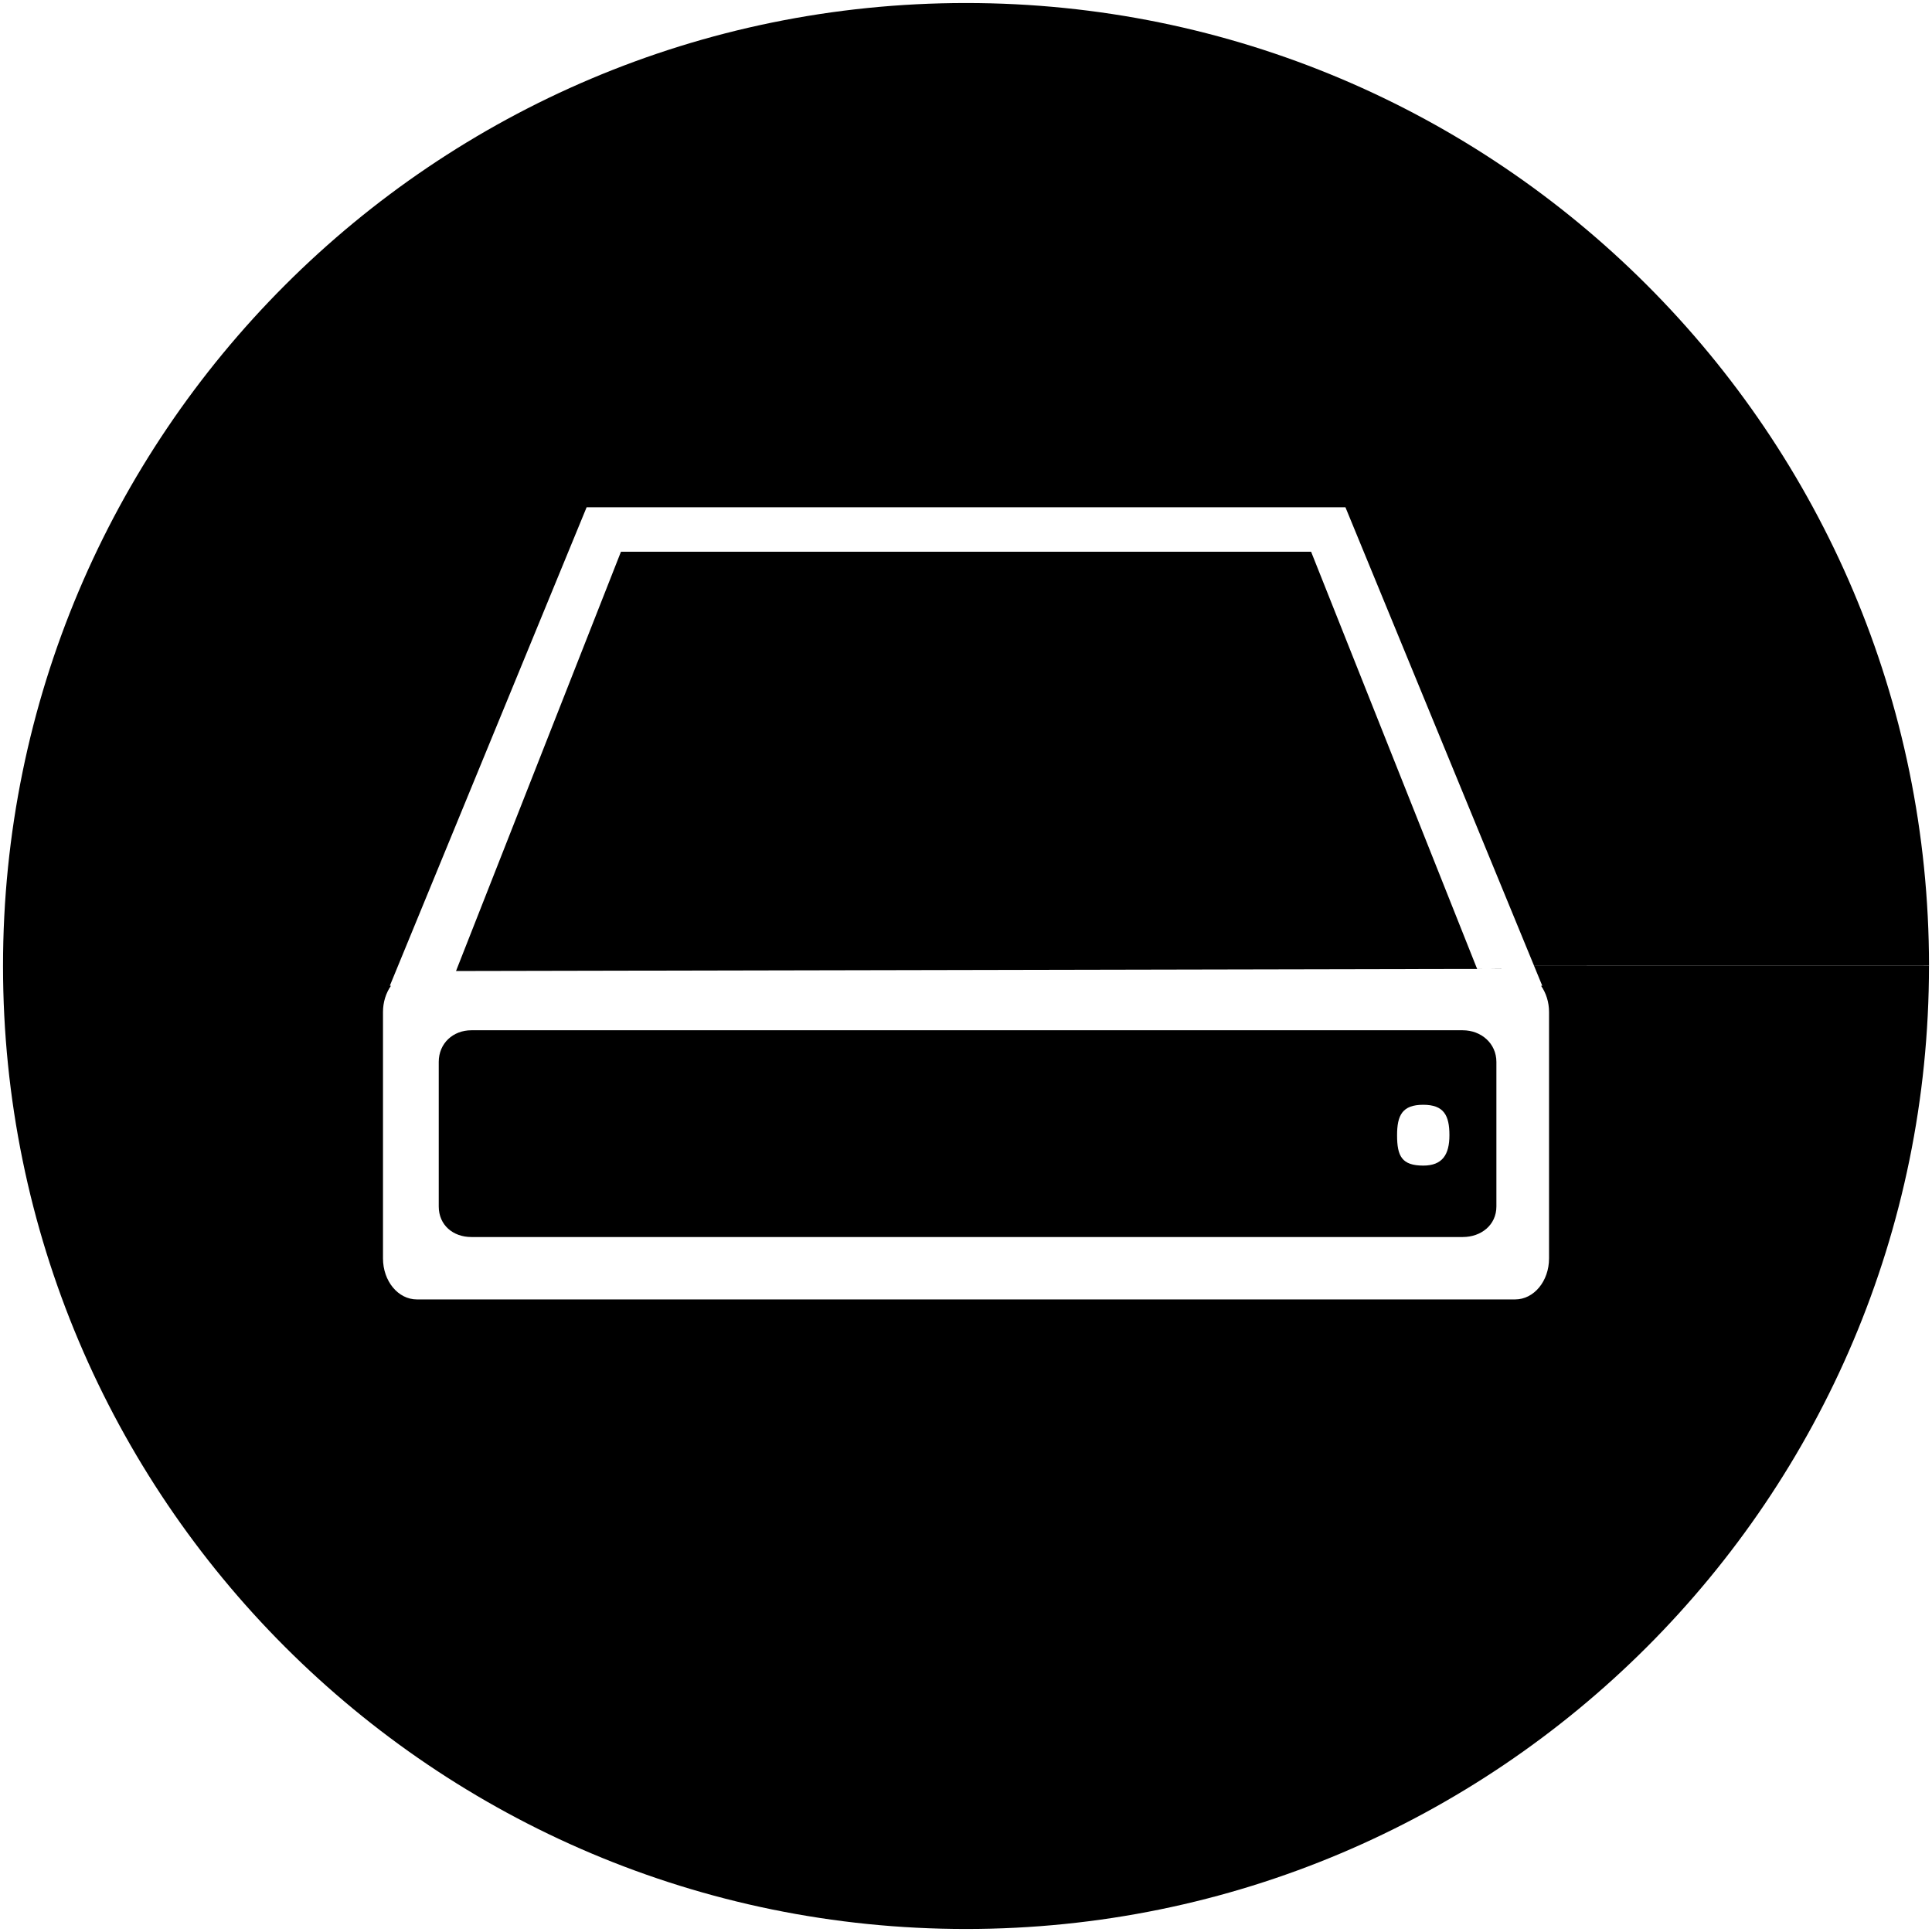 <svg xmlns="http://www.w3.org/2000/svg" width="64" height="64" viewBox="0 0 64 64">
  <style>
    path {
      fill: black;
    }
    @media (prefers-color-scheme: dark) {
      path { fill: white; }
    }
  </style>
  <g>
    <path d="M31.996.1C14.38.102.098 14.385.1 32.002c0 17.618 14.284 31.9 31.902 31.898C49.619 63.9 63.901 49.617 63.9 32H50.82l.27.656h-.04c.164.236.264.537.264.87v8.16c0 .753-.5 1.359-1.123 1.359H13.81c-.623 0-1.123-.606-1.123-1.36v-8.16c0-.332.1-.633.263-.869h-.037l6.52-15.853h25.136l6.25 15.193 13.082-.002C63.897 14.377 49.614.097 31.996.1ZM20.57 18.277l-5.464 13.889 34.625-.07.002.004L32 32l16.933.1-5.501-13.823Zm-4.957 15.852c-.602 0-1.079.43-1.079 1.049v4.787c0 .62.477 1.013 1.079 1.013h32.844c.602 0 1.113-.393 1.113-1.013v-4.787c0-.62-.511-1.049-1.113-1.049zm31.533 2.468c.685 0 .868.353.868 1.007 0 .647-.234 1.008-.868 1.008-.705-.002-.867-.307-.866-1.008 0-.655.17-1.007.866-1.007Z"/>
  </g>
</svg>
